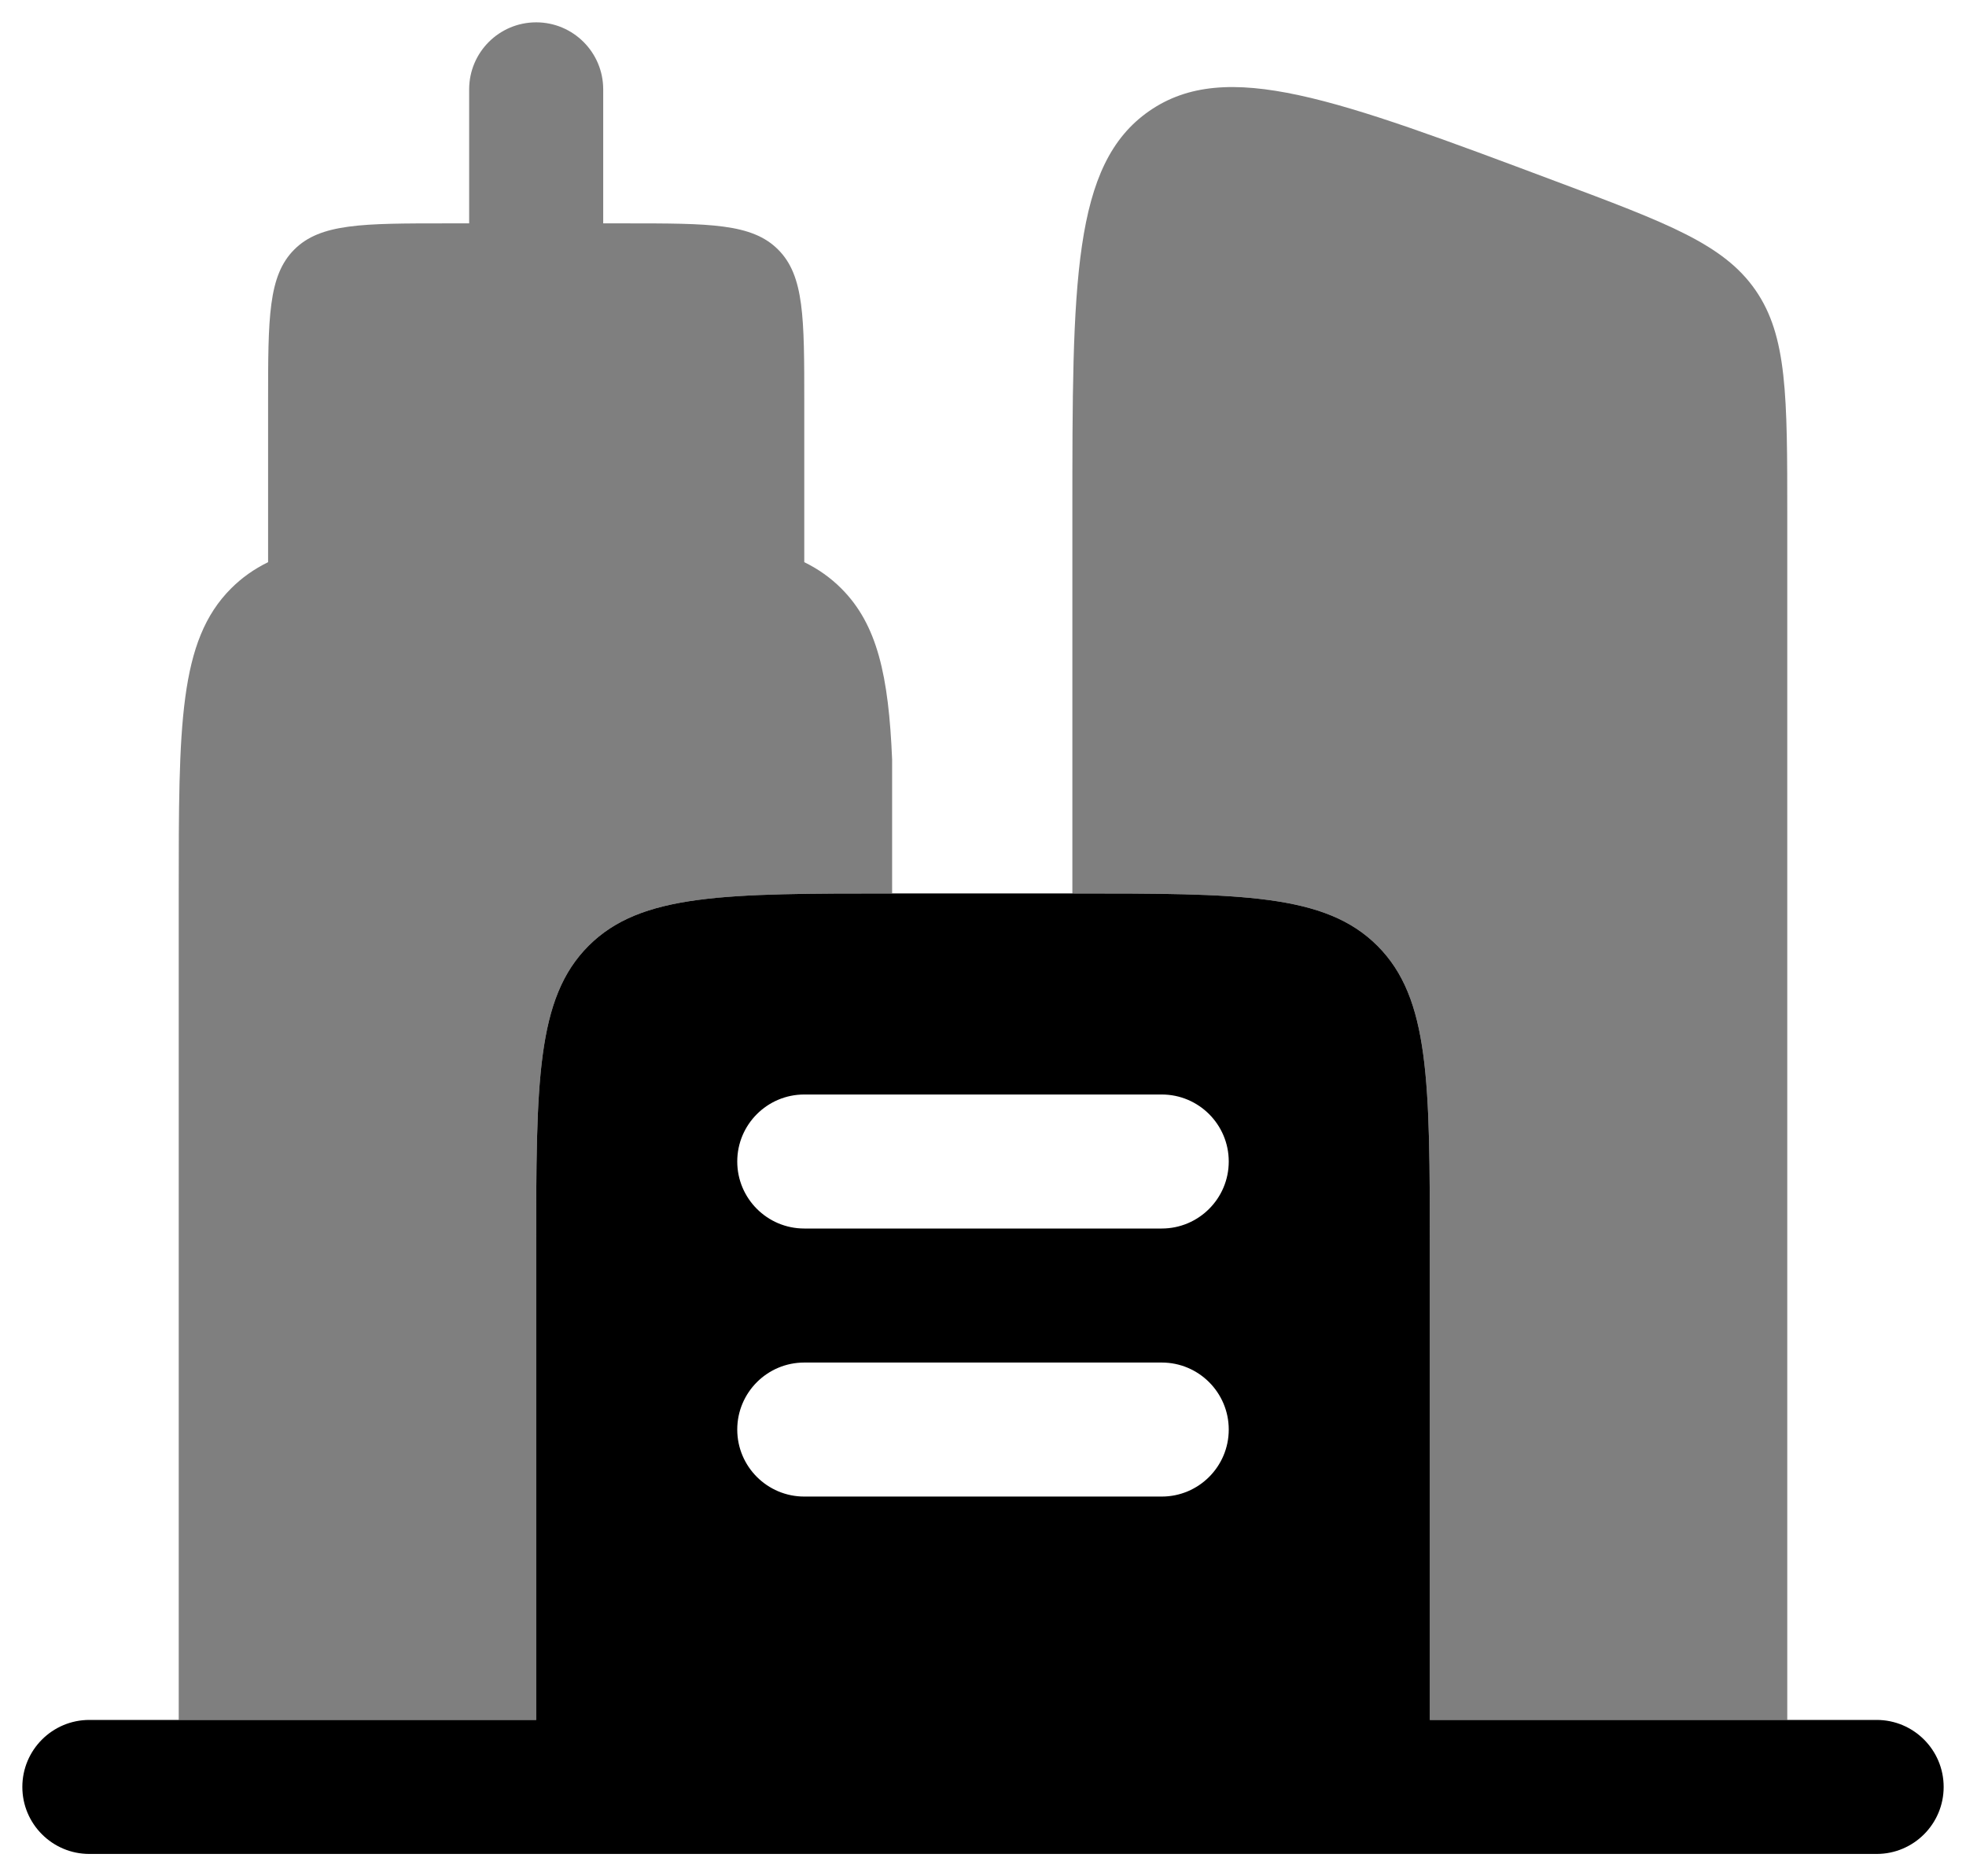 <svg width="22" height="21" viewBox="0 0 22 21" fill="none" xmlns="http://www.w3.org/2000/svg">
<path fill-rule="evenodd" clip-rule="evenodd" d="M1 19.25C0.586 19.25 0.25 19.586 0.25 20C0.25 20.414 0.586 20.75 1 20.75H21C21.414 20.75 21.75 20.414 21.75 20C21.75 19.586 21.414 19.25 21 19.25H20H17.5H16V14C16 12.114 16 11.172 15.414 10.586C14.828 10 13.886 10 12 10H10C8.114 10 7.172 10 6.586 10.586C6 11.172 6 12.114 6 14V19.25H4.5H2H1ZM8.25 13C8.25 12.586 8.586 12.25 9 12.25H13C13.414 12.25 13.75 12.586 13.75 13C13.75 13.414 13.414 13.75 13 13.75H9C8.586 13.75 8.25 13.414 8.25 13ZM8.25 16C8.25 15.586 8.586 15.25 9 15.25H13C13.414 15.25 13.75 15.586 13.75 16C13.75 16.414 13.414 16.75 13 16.75H9C8.586 16.75 8.25 16.414 8.25 16Z" fill="black"/>
<g opacity="0.5">
<path d="M7 2.5C7.943 2.5 8.414 2.5 8.707 2.793C9 3.086 9 3.557 9 4.5L9 6.292C9.157 6.369 9.293 6.465 9.414 6.586C9.818 6.99 9.944 7.564 9.983 8.5V10C8.109 10 7.17 10.002 6.586 10.586C6 11.172 6 12.114 6 14V19.25H2V10C2 8.114 2 7.172 2.586 6.586C2.707 6.465 2.843 6.369 3 6.292V4.5C3 3.557 3 3.086 3.293 2.793C3.586 2.5 4.057 2.5 5 2.5H5.25V1C5.25 0.586 5.586 0.25 6 0.25C6.414 0.25 6.75 0.586 6.75 1V2.5H7Z" fill="black"/>
<path d="M19.644 3.247C19.288 2.733 18.66 2.497 17.404 2.027C14.949 1.106 13.722 0.646 12.861 1.242C12 1.839 12 3.15 12 5.772V10C13.886 10 14.828 10 15.414 10.586C16 11.172 16 12.114 16 14V19.25H20V5.772C20 4.431 20 3.761 19.644 3.247Z" fill="black"/>
</g>
</svg>
